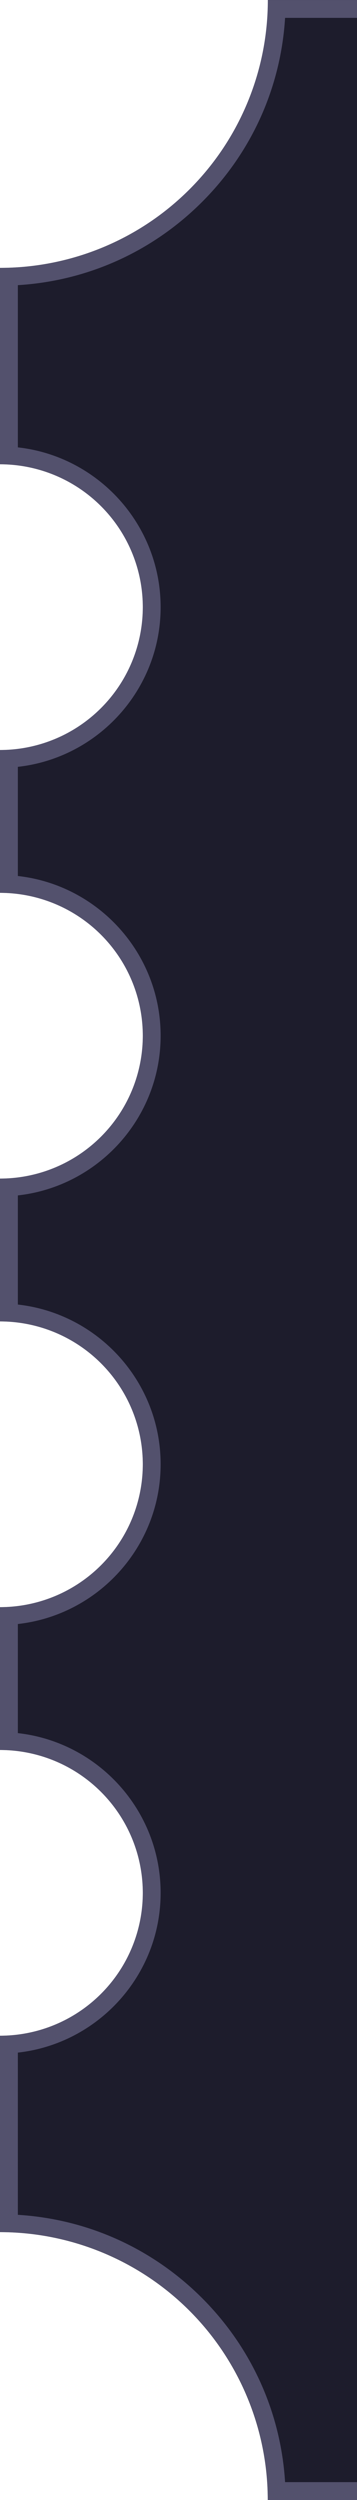 <svg xmlns="http://www.w3.org/2000/svg" xmlns:xlink="http://www.w3.org/1999/xlink" width="20" height="140" viewBox="0 0 20 140">
  <defs>
    <clipPath id="clip-Artboard_12">
      <rect width="20" height="140"/>
    </clipPath>
  </defs>
  <g id="Artboard_12" data-name="Artboard – 12" clip-path="url(#clip-Artboard_12)">
    <g id="Subtraction_347" data-name="Subtraction 347" transform="translate(-9960 -4573)" fill="#1d1c2c">
      <path d="M10092,4713H9975a15,15,0,0,0-15-15v-11a8,8,0,0,0,0-16v-8a8,8,0,0,0,0-16v-8a8,8,0,0,0,0-16v-8a8,8,0,0,0,0-16v-11h.006a14.995,14.995,0,0,0,15-15h117a8,8,0,0,0,16,0h587a14.995,14.995,0,0,0,15,15v11a8,8,0,0,0,0,16v8a8,8,0,0,0,0,16v8a8,8,0,0,0,0,16v8a8,8,0,0,0,0,16v11a15,15,0,0,0-15,15l-587,0a8,8,0,1,0-16,0Z" stroke="none"/>
      <path d="M 10091.056 4712.001 C 10091.555 4707.506 10095.375 4703.999 10100 4703.999 C 10102.401 4703.999 10104.661 4704.936 10106.362 4706.638 C 10107.825 4708.101 10108.724 4709.976 10108.947 4712 L 10694.033 4711.998 C 10694.272 4708.099 10695.903 4704.469 10698.688 4701.687 C 10701.471 4698.904 10705.102 4697.271 10709.001 4697.031 L 10709.001 4687.946 C 10704.508 4687.447 10701.002 4683.626 10701.002 4679.002 C 10701.002 4674.379 10704.508 4670.557 10709.001 4670.056 L 10709.001 4663.946 C 10704.508 4663.447 10701.002 4659.625 10701.002 4654.999 C 10701.002 4650.376 10704.508 4646.555 10709.001 4646.055 L 10709.001 4639.943 C 10704.508 4639.444 10701.002 4635.624 10701.002 4631 C 10701.002 4626.376 10704.508 4622.556 10709.001 4622.056 L 10709.001 4615.943 C 10704.508 4615.444 10701.002 4611.625 10701.002 4607.002 C 10701.002 4602.376 10704.508 4598.553 10709.001 4598.053 L 10709.001 4588.969 C 10705.101 4588.73 10701.47 4587.099 10698.688 4584.314 C 10695.903 4581.533 10694.271 4577.902 10694.033 4574.001 L 10108.947 4574.001 C 10108.447 4578.494 10104.626 4582 10100 4582 C 10097.6 4582 10095.341 4581.063 10093.64 4579.361 C 10092.178 4577.9 10091.279 4576.024 10091.056 4574.001 L 9975.971 4574.001 C 9975.731 4577.899 9974.101 4581.53 9971.316 4584.314 C 9968.528 4587.1 9964.896 4588.731 9961 4588.969 L 9961 4598.053 C 9965.493 4598.552 9968.999 4602.375 9968.999 4607.002 C 9968.999 4611.624 9965.493 4615.443 9961 4615.943 L 9961 4622.056 C 9965.493 4622.555 9968.999 4626.375 9968.999 4631 C 9968.999 4635.623 9965.493 4639.443 9961 4639.943 L 9961 4646.055 C 9965.493 4646.554 9968.999 4650.375 9968.999 4654.999 C 9968.999 4659.622 9965.493 4663.444 9961 4663.945 L 9961 4670.055 C 9965.493 4670.554 9968.999 4674.376 9968.999 4679.002 C 9968.999 4683.625 9965.493 4687.446 9961 4687.946 L 9961 4697.03 C 9964.896 4697.269 9968.528 4698.901 9971.317 4701.688 C 9974.101 4704.475 9975.731 4708.105 9975.971 4712 L 10091.056 4712.001 M 10092.001 4713.001 L 9975.001 4713 C 9975.001 4708.996 9973.441 4705.229 9970.609 4702.394 C 9967.772 4699.56 9964.005 4698 9960 4698 L 9960 4687.001 C 9964.412 4687 9967.999 4683.412 9967.999 4679.002 C 9967.999 4674.59 9964.41 4671 9960 4671 L 9960 4663.001 C 9964.411 4662.998 9967.999 4659.409 9967.999 4654.999 C 9967.999 4650.588 9964.41 4647 9960 4647 L 9960 4638.999 C 9964.412 4638.998 9967.999 4635.41 9967.999 4631 C 9967.999 4626.589 9964.41 4623 9960 4623 L 9960 4614.999 C 9964.412 4614.998 9967.999 4611.411 9967.999 4607.002 C 9967.999 4602.588 9964.41 4598.998 9960 4598.998 L 9960 4587.998 L 9960.006 4587.999 C 9964.009 4587.999 9967.774 4586.439 9970.609 4583.607 C 9973.441 4580.775 9975.001 4577.008 9975.001 4573.001 L 10092.001 4573.001 C 10092.002 4575.135 10092.834 4577.142 10094.347 4578.654 C 10095.859 4580.167 10097.867 4581 10100 4581 C 10104.412 4581 10108.002 4577.412 10108.002 4573.001 L 10695.003 4573.001 C 10695.003 4577.011 10696.562 4580.778 10699.395 4583.607 C 10702.225 4586.439 10705.991 4587.999 10710.001 4587.999 L 10710.001 4598.998 C 10705.589 4598.999 10702.002 4602.589 10702.002 4607.002 C 10702.002 4611.411 10705.591 4614.999 10710.001 4614.999 L 10710.001 4623 C 10705.589 4623.001 10702.002 4626.589 10702.002 4631 C 10702.002 4635.41 10705.591 4638.999 10710.001 4638.999 L 10710.001 4647 C 10705.589 4647.001 10702.002 4650.589 10702.002 4654.999 C 10702.002 4659.411 10705.591 4663.001 10710.001 4663.001 L 10710.001 4671 C 10705.59 4671.003 10702.002 4674.592 10702.002 4679.002 C 10702.002 4683.413 10705.591 4687.001 10710.001 4687.001 L 10710.001 4698 C 10705.992 4698.002 10702.226 4699.563 10699.395 4702.394 C 10696.562 4705.224 10695.003 4708.989 10695.003 4712.998 L 10108.002 4713 C 10108.001 4710.866 10107.168 4708.857 10105.655 4707.345 C 10104.143 4705.832 10102.134 4704.999 10100 4704.999 C 10095.59 4704.999 10092.001 4708.588 10092.001 4713 L 10092.001 4713.001 Z" stroke="none" fill="rgba(138,135,175,0.5)"/>
    </g>
  </g>
</svg>

